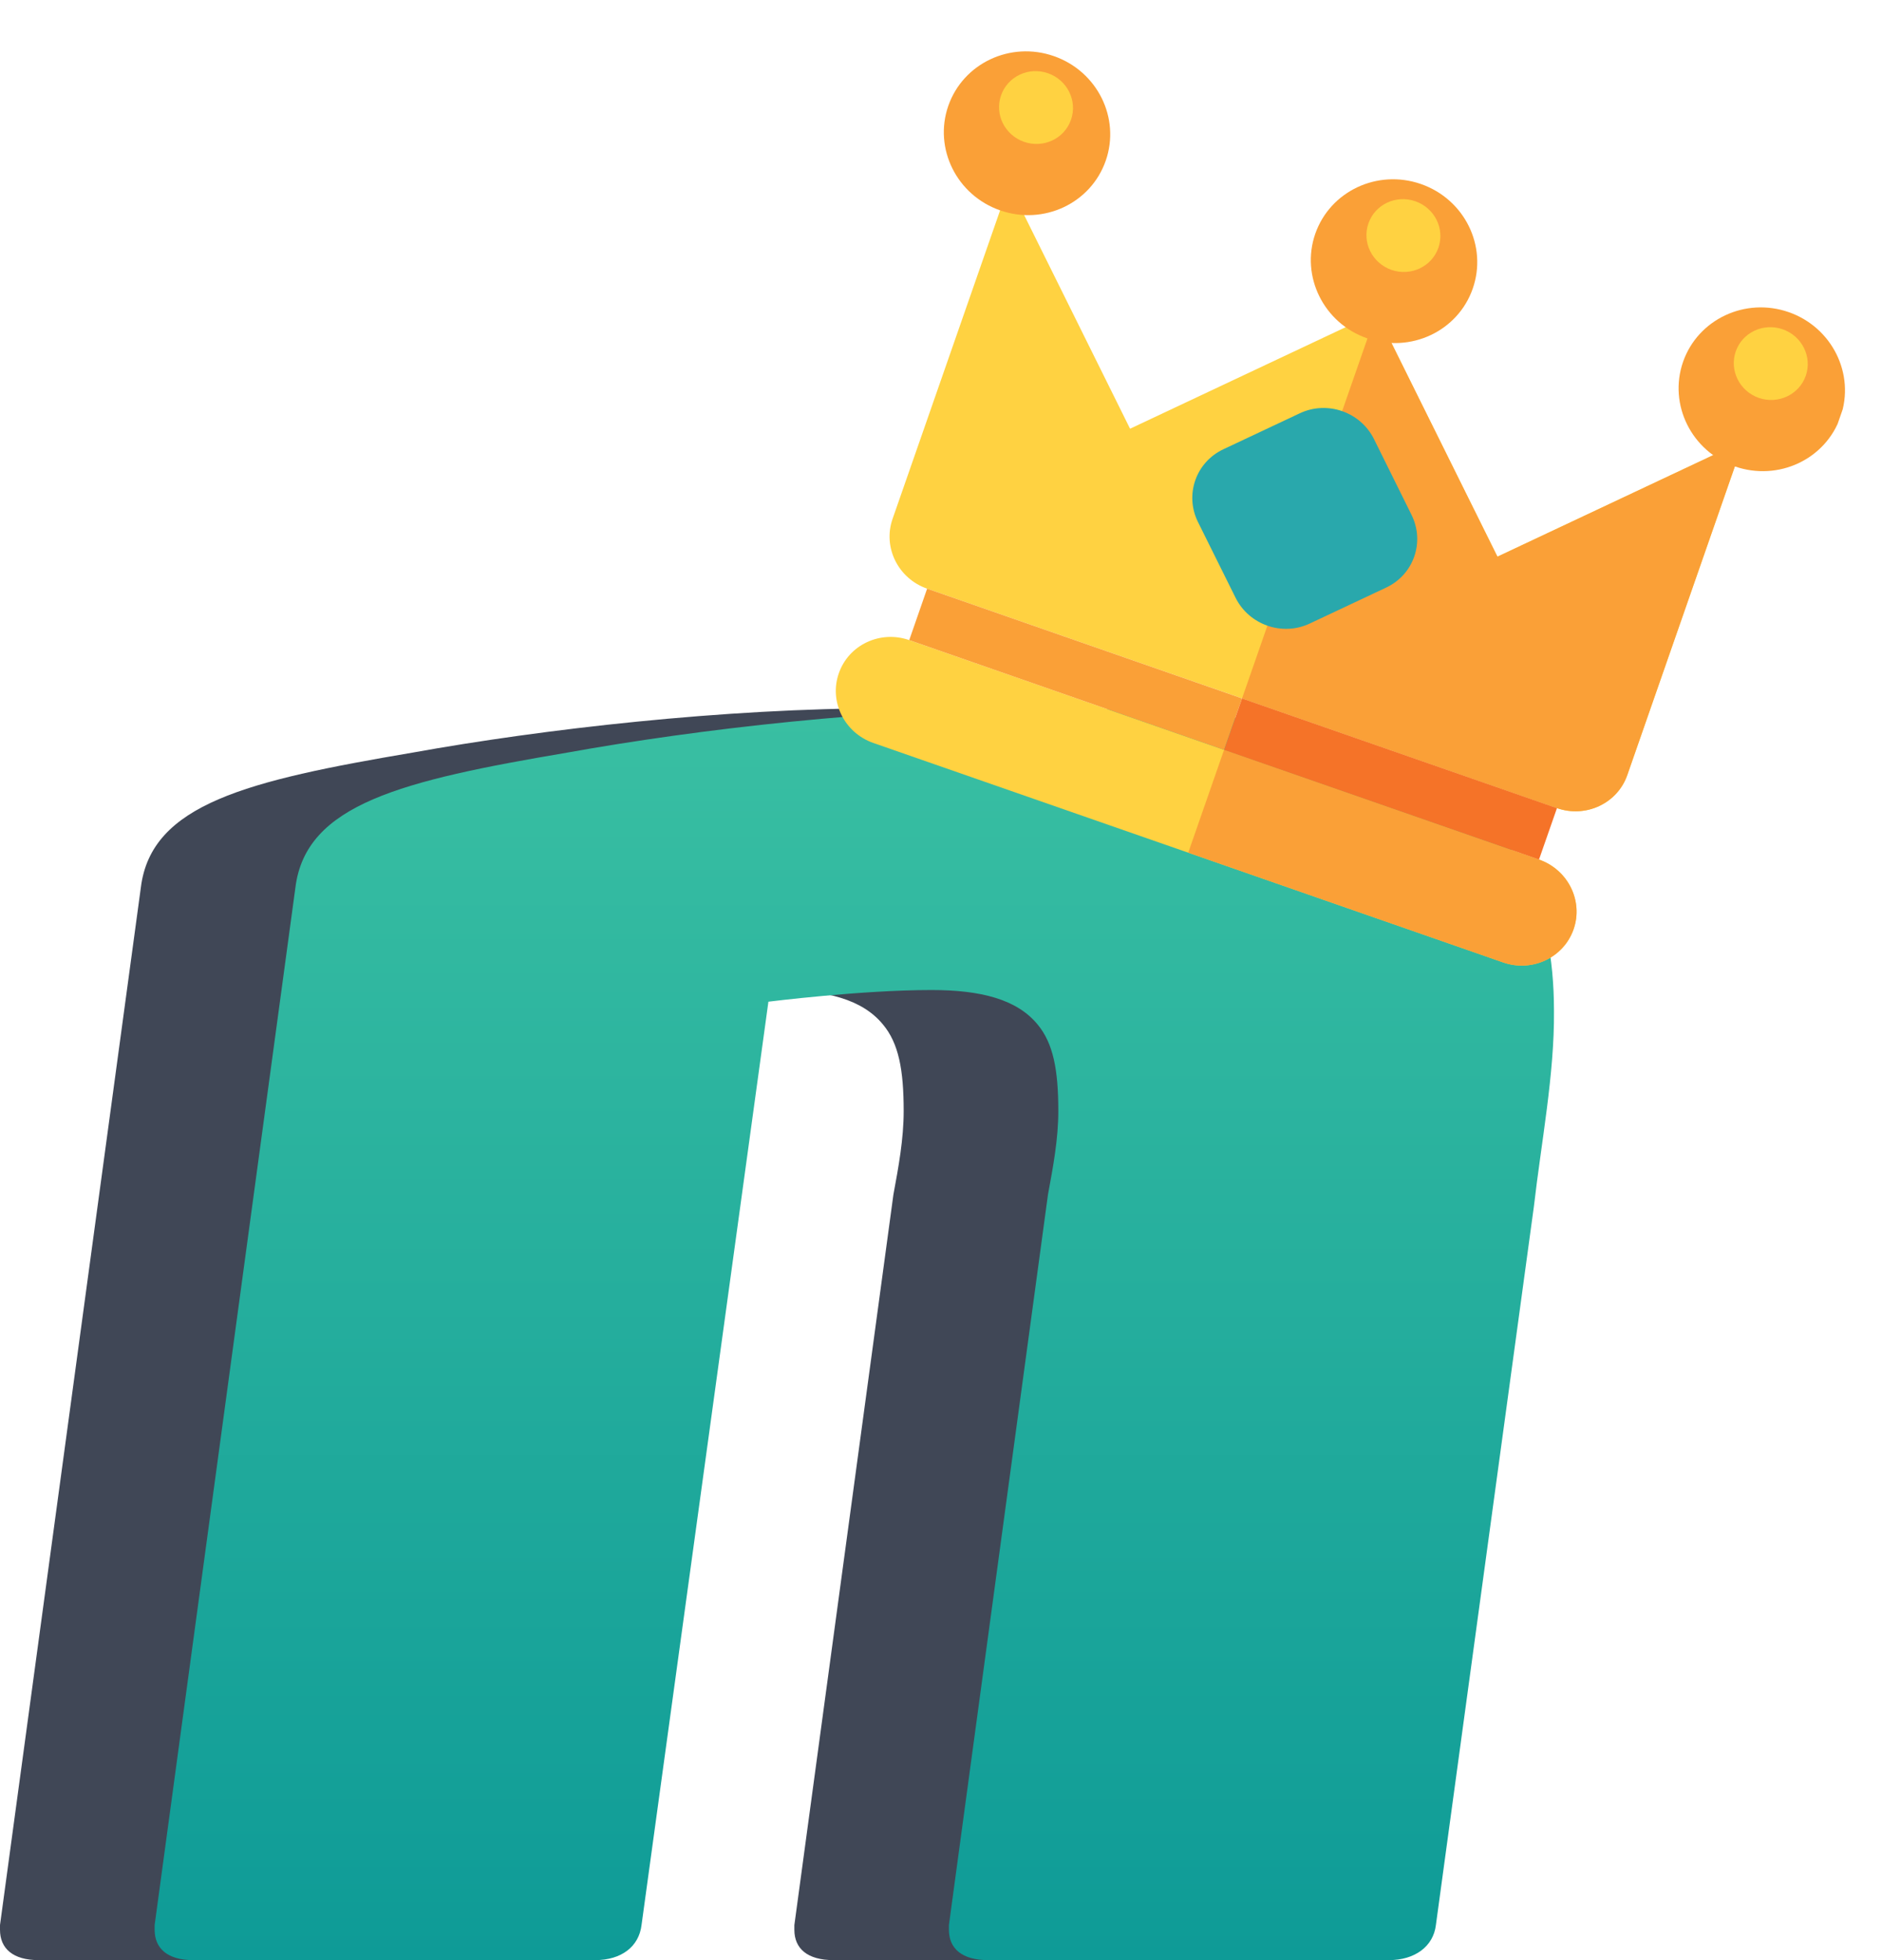 <svg width="24" height="25" viewBox="0 0 24 25" fill="none" xmlns="http://www.w3.org/2000/svg">
<path fill-rule="evenodd" clip-rule="evenodd" d="M17.589 15.386L16.339 24.553C16.306 24.827 16.07 25 15.741 25H10.63C10.294 25 10.13 24.851 10.13 24.613V24.553L11.393 15.237C11.459 14.88 11.524 14.528 11.524 14.17C11.524 13.64 11.459 13.306 11.261 13.068C10.998 12.746 10.538 12.627 9.906 12.627C9.012 12.627 7.828 12.776 7.828 12.776L6.209 24.553C6.177 24.827 5.953 25 5.617 25H0.493C0.164 25 0 24.851 0 24.613V24.553L1.796 11.321C1.927 10.255 3.151 9.957 5.262 9.599C6.913 9.301 9.222 9.033 11.307 9.033C13.557 9.033 15.339 9.241 16.497 10.046C17.352 10.606 17.846 11.5 17.846 12.895C17.852 13.7 17.681 14.582 17.589 15.386Z" fill="#404756"/>
<path fill-rule="evenodd" clip-rule="evenodd" d="M19.561 15.386L18.311 24.553C18.278 24.827 18.041 25 17.712 25H12.601C12.266 25 12.101 24.851 12.101 24.613V24.553L13.364 15.237C13.43 14.88 13.496 14.528 13.496 14.17C13.496 13.64 13.43 13.306 13.233 13.068C12.97 12.746 12.509 12.627 11.878 12.627C10.983 12.627 9.799 12.776 9.799 12.776L8.181 24.553C8.148 24.827 7.925 25 7.589 25H2.465C2.136 25 1.972 24.851 1.972 24.613V24.553L3.767 11.321C3.899 10.255 5.122 9.957 7.234 9.599C8.885 9.301 11.194 9.033 13.279 9.033C15.529 9.033 17.311 9.241 18.469 10.046C19.324 10.606 19.817 11.5 19.817 12.895C19.824 13.7 19.653 14.582 19.561 15.386Z" fill="url(#paint0_linear)"/>
<g clip-path="url(#clip0)">
<path d="M19.626 10.963L11.595 8.164C11.225 8.035 10.823 8.224 10.697 8.587C10.57 8.949 10.768 9.347 11.137 9.476L19.169 12.275C19.538 12.404 19.941 12.214 20.067 11.852C20.193 11.49 19.996 11.092 19.626 10.963Z" fill="#FFD241"/>
<path d="M19.096 7.1L17.553 3.988L14.411 5.468L12.868 2.355L11.382 6.619C11.256 6.981 11.453 7.379 11.823 7.508L19.854 10.307C20.224 10.436 20.626 10.247 20.752 9.885L22.238 5.621L19.096 7.1Z" fill="#FFD241"/>
<path d="M19.096 7.1L17.553 3.988L15.839 8.908L19.854 10.307C20.224 10.436 20.626 10.247 20.752 9.885L22.238 5.621L19.096 7.1Z" fill="#FAA037"/>
<path d="M20.067 11.852C19.941 12.214 19.539 12.404 19.169 12.275L15.153 10.875L15.61 9.563L19.626 10.963C19.996 11.092 20.193 11.49 20.067 11.852Z" fill="#FAA037"/>
<path d="M11.823 7.508L15.839 8.908L15.61 9.564L11.595 8.164L11.823 7.508Z" fill="#FAA037"/>
<path d="M15.839 8.908L19.855 10.307L19.626 10.963L15.61 9.564L15.839 8.908Z" fill="#F57328"/>
<path d="M17.434 4.315C17.989 4.508 18.592 4.224 18.781 3.681C18.971 3.137 18.675 2.54 18.12 2.347C17.566 2.154 16.963 2.438 16.773 2.981C16.584 3.524 16.88 4.122 17.434 4.315Z" fill="#FAA037"/>
<path d="M22.124 5.949C22.679 6.142 23.282 5.858 23.471 5.315C23.66 4.772 23.364 4.174 22.81 3.981C22.256 3.788 21.653 4.072 21.463 4.615C21.274 5.159 21.57 5.756 22.124 5.949Z" fill="#FAA037"/>
<path d="M12.754 2.683C13.309 2.877 13.912 2.593 14.101 2.049C14.29 1.506 13.994 0.909 13.44 0.716C12.886 0.522 12.283 0.806 12.093 1.35C11.904 1.893 12.2 2.49 12.754 2.683Z" fill="#FAA037"/>
<path d="M13.059 1.809C13.306 1.895 13.574 1.769 13.658 1.527C13.742 1.286 13.611 1.02 13.364 0.934C13.118 0.848 12.85 0.975 12.766 1.216C12.681 1.458 12.813 1.723 13.059 1.809Z" fill="#FFD241"/>
<path d="M17.744 3.442C17.991 3.528 18.259 3.401 18.343 3.16C18.427 2.918 18.296 2.653 18.049 2.567C17.803 2.481 17.535 2.607 17.451 2.849C17.366 3.09 17.498 3.356 17.744 3.442Z" fill="#FFD241"/>
<path d="M22.429 5.075C22.675 5.16 22.943 5.034 23.028 4.793C23.112 4.551 22.98 4.286 22.734 4.2C22.487 4.114 22.219 4.24 22.135 4.482C22.051 4.723 22.183 4.989 22.429 5.075Z" fill="#FFD241"/>
<path d="M16.576 5.271L15.601 5.73C15.25 5.895 15.105 6.31 15.277 6.658L15.756 7.623C15.928 7.97 16.352 8.118 16.702 7.953L17.677 7.494C18.028 7.329 18.173 6.914 18 6.566L17.522 5.601C17.35 5.254 16.926 5.106 16.576 5.271V5.271Z" fill="#29A8AC"/>
</g>
<defs>
<linearGradient id="paint0_linear" x1="10.895" y1="6.935" x2="10.895" y2="30.177" gradientUnits="userSpaceOnUse">
<stop stop-color="#3FC4A4"/>
<stop offset="1" stop-color="#008F93"/>
</linearGradient>
<clipPath id="clip0">
<rect width="12.159" height="9.395" fill="white" transform="translate(12.442) rotate(19.214)"/>
</clipPath>
</defs>
</svg>
